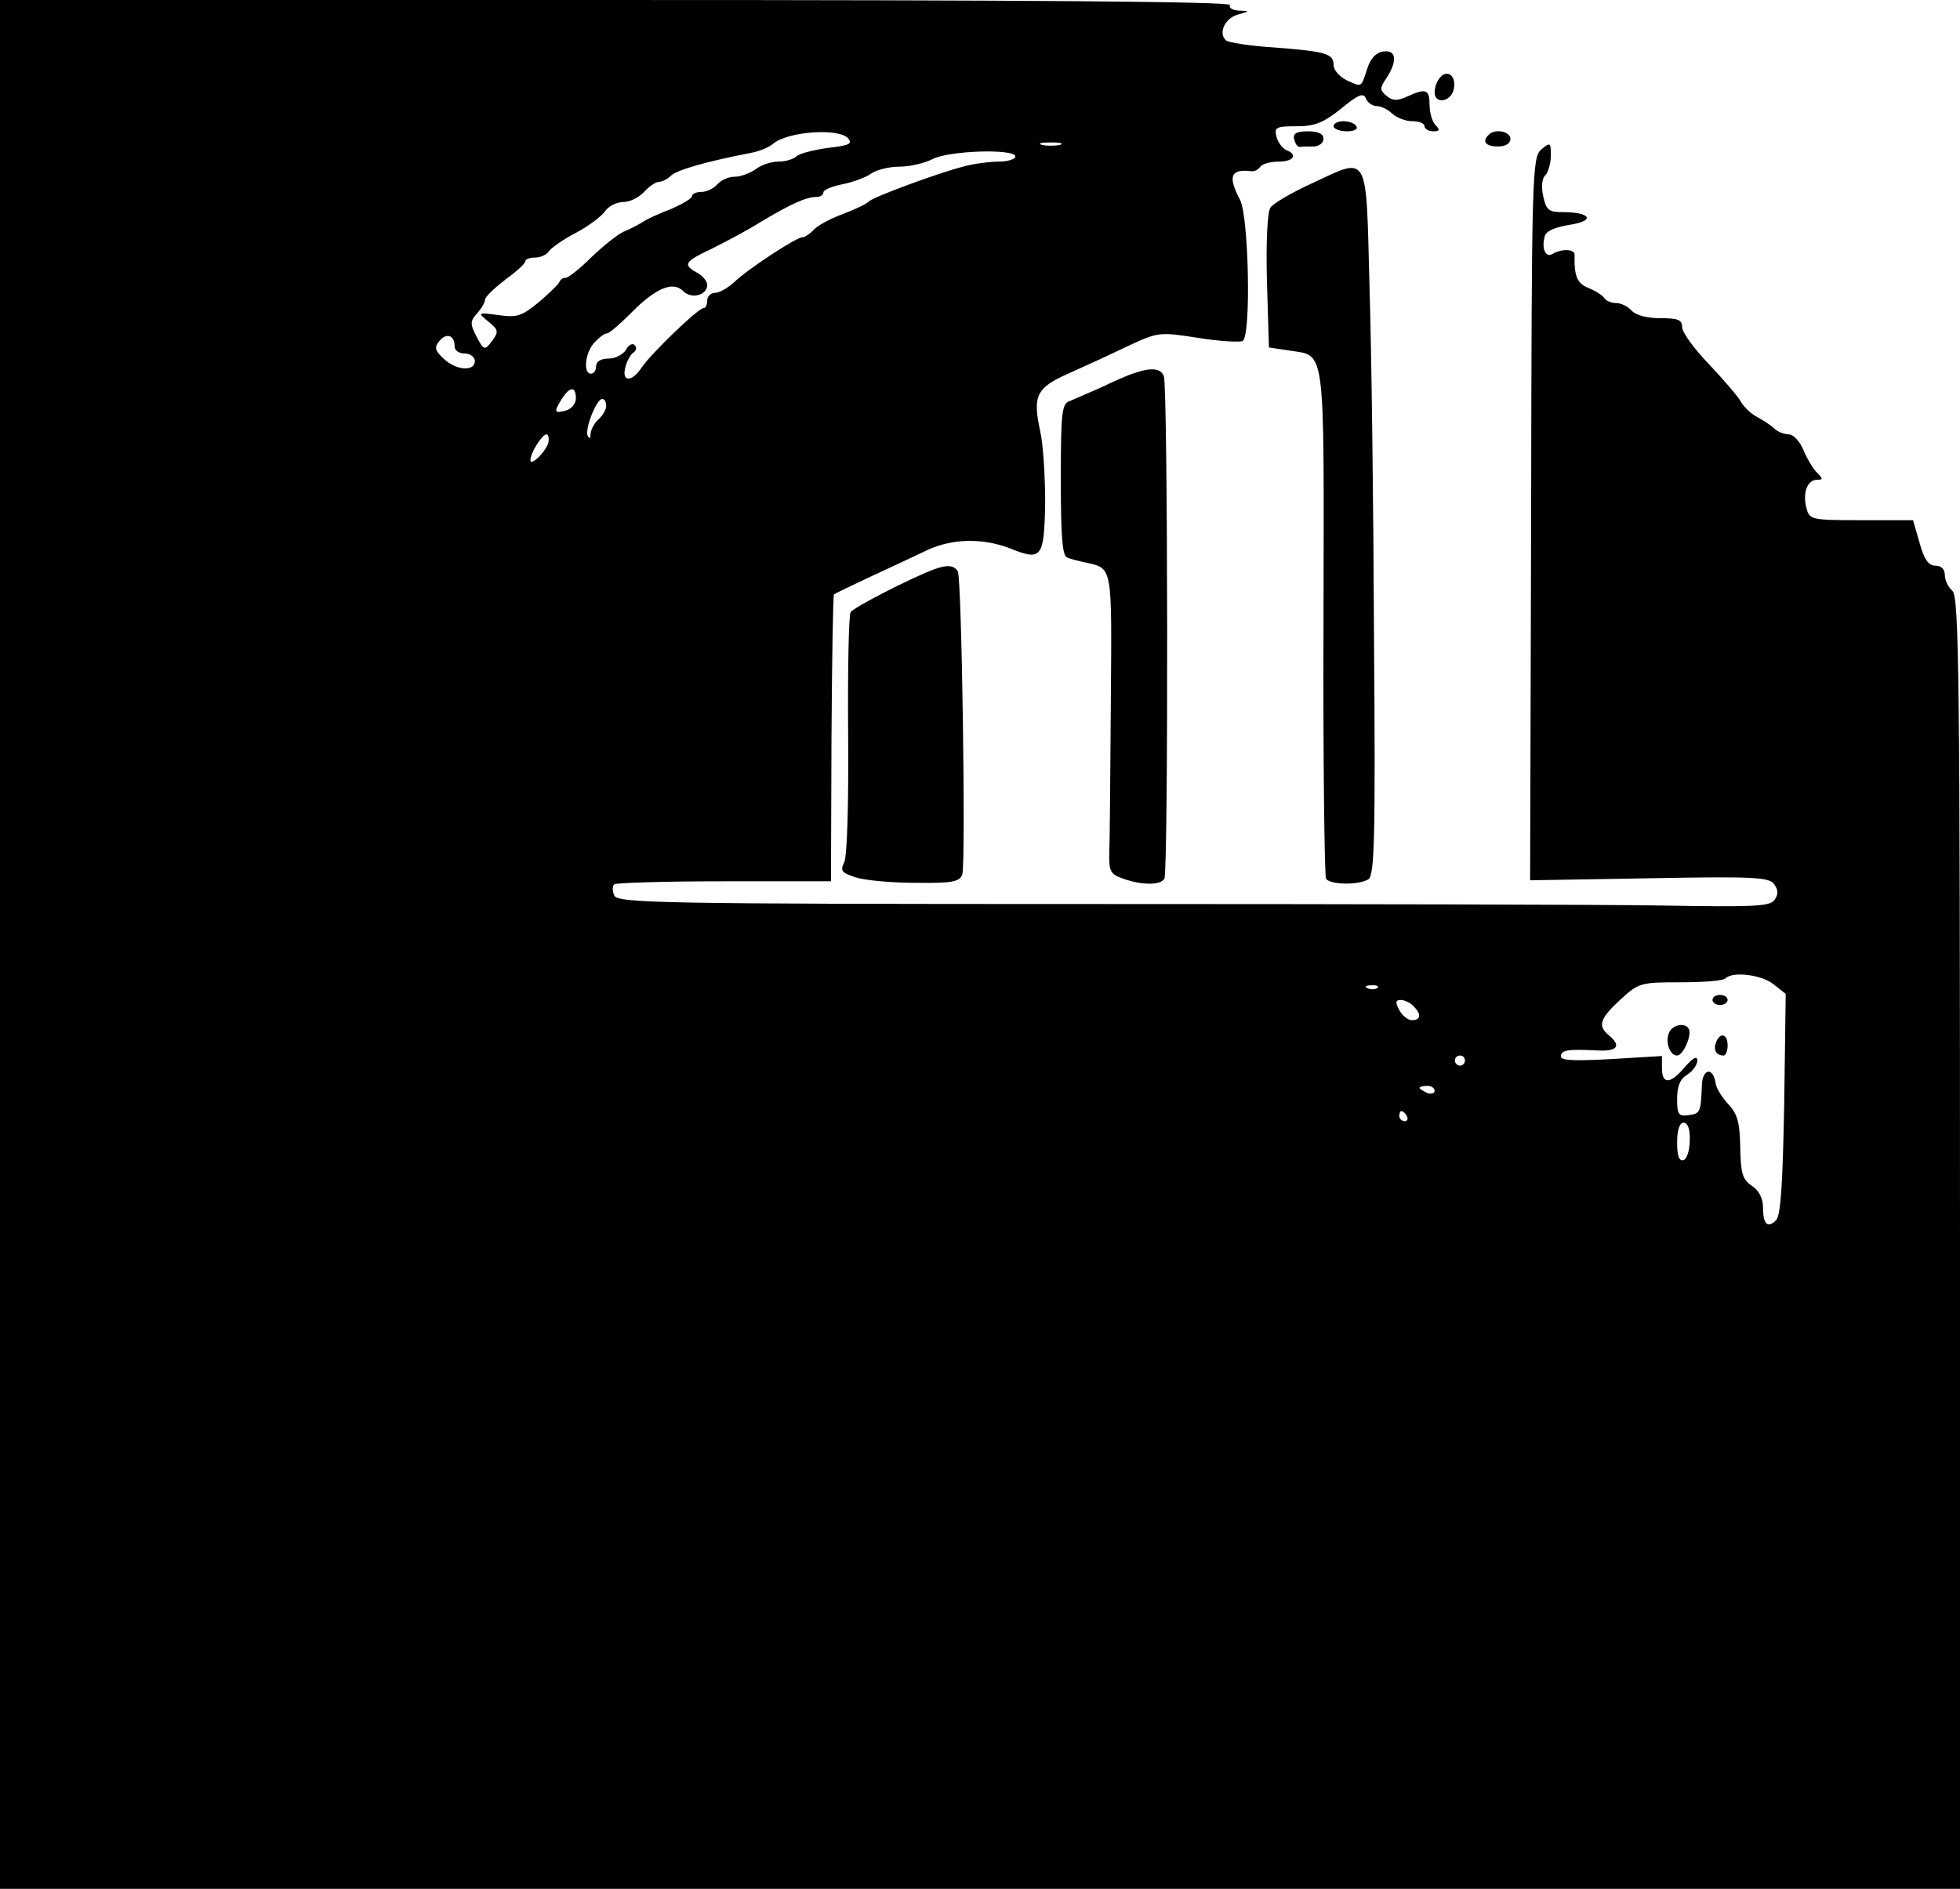 <?xml version="1.0" standalone="no"?>
<!DOCTYPE svg PUBLIC "-//W3C//DTD SVG 20010904//EN"
 "http://www.w3.org/TR/2001/REC-SVG-20010904/DTD/svg10.dtd">
<svg version="1.0" xmlns="http://www.w3.org/2000/svg"
 width="388pt" height="374pt" viewBox="0 0 388 374"
 preserveAspectRatio="xMidYMid meet">

<g transform="translate(0,374) scale(0.1,-0.1)"
fill="#000000" stroke="none">
<path d="M0 1870 l0 -1870 1940 0 1940 0 0 1279 c0 1124 -2 1280 -15 1291 -8
7 -15 21 -15 31 0 12 -7 19 -19 19 -13 0 -22 12 -31 45 l-13 45 -102 0 c-100
0 -103 1 -109 24 -8 31 2 56 21 56 12 0 12 2 0 14 -8 8 -20 28 -27 45 -7 17
-20 31 -29 31 -9 0 -22 5 -28 11 -6 6 -21 16 -34 23 -12 6 -27 20 -33 31 -6
11 -35 44 -63 74 -29 30 -53 63 -53 73 0 15 -8 18 -44 18 -26 0 -48 6 -56 15
-7 8 -21 15 -31 15 -10 0 -21 5 -24 11 -4 5 -18 14 -31 19 -22 9 -28 23 -27
66 0 11 -26 12 -44 1 -13 -8 -22 11 -15 35 2 10 19 18 50 23 51 8 41 25 -15
25 -27 0 -32 4 -38 31 -4 18 -3 35 4 42 6 6 11 24 11 39 0 26 -1 27 -19 12
-18 -16 -19 -46 -20 -731 l-2 -716 237 4 c213 4 238 2 247 -13 8 -12 7 -20 -1
-31 -10 -12 -48 -13 -219 -10 -115 2 -627 3 -1139 3 -852 0 -932 2 -938 17 -4
9 -4 19 0 22 3 3 101 6 217 6 l212 0 1 283 c1 155 3 284 5 285 2 2 36 18 74
36 39 18 88 41 111 52 50 23 110 24 164 3 62 -25 67 -19 69 90 0 53 -4 118
-10 143 -15 69 -7 85 53 112 29 13 82 37 117 54 64 30 65 30 143 18 43 -7 83
-9 88 -6 17 10 12 245 -5 279 -25 47 -19 62 22 57 6 -1 14 3 18 9 3 5 19 10
36 10 30 0 39 14 15 23 -7 3 -16 15 -19 26 -5 19 -1 21 40 21 36 0 53 7 88 35
34 28 44 32 49 20 3 -8 13 -15 21 -15 9 0 23 -7 31 -15 9 -8 26 -15 40 -15 13
0 24 -4 24 -10 0 -5 8 -10 17 -10 13 0 14 3 5 12 -7 7 -12 25 -12 40 0 31 -7
34 -44 17 -20 -9 -29 -9 -41 1 -14 12 -14 15 0 36 22 34 19 56 -7 52 -14 -2
-25 -14 -31 -33 -13 -39 -10 -38 -41 -24 -14 7 -26 20 -26 30 0 23 -15 27
-117 35 -49 3 -92 10 -96 14 -16 14 -2 44 23 51 25 7 25 7 2 8 -13 1 -20 6
-17 11 4 7 -403 10 -1214 10 l-1221 0 0 -1870z m1679 1596 c9 -11 2 -14 -41
-19 -28 -4 -56 -11 -62 -17 -5 -5 -21 -10 -35 -10 -15 0 -35 -7 -45 -15 -11
-8 -30 -15 -42 -15 -12 0 -27 -7 -34 -15 -7 -8 -21 -15 -31 -15 -11 0 -19 -4
-19 -8 0 -5 -19 -16 -42 -26 -24 -9 -50 -21 -58 -27 -8 -5 -24 -13 -36 -18
-11 -5 -40 -28 -63 -50 -23 -23 -46 -41 -51 -41 -5 0 -10 -3 -12 -7 -1 -5 -20
-23 -41 -41 -34 -28 -43 -31 -80 -26 -42 6 -42 5 -20 -13 20 -16 20 -20 8 -37
-16 -21 -17 -21 -34 12 -10 20 -10 27 3 41 9 10 16 22 16 27 0 6 18 23 40 40
22 16 40 32 40 37 0 4 9 7 20 7 10 0 23 6 27 13 4 6 28 23 53 36 25 13 51 33
58 43 7 10 23 18 36 18 13 0 31 9 41 20 10 11 23 20 30 20 6 0 17 6 23 12 11
11 69 28 157 45 17 3 37 11 45 18 29 25 131 32 149 11z m419 -13 c-10 -2 -26
-2 -35 0 -10 3 -2 5 17 5 19 0 27 -2 18 -5z m-88 -23 c0 -5 -15 -10 -32 -10
-18 0 -49 -4 -68 -9 -52 -13 -184 -62 -190 -70 -3 -4 -26 -15 -52 -25 -25 -9
-52 -24 -58 -32 -7 -7 -17 -14 -22 -14 -12 0 -108 -63 -135 -89 -12 -11 -29
-21 -38 -21 -8 0 -15 -7 -15 -15 0 -8 -3 -15 -7 -15 -11 0 -105 -91 -123 -118
-19 -29 -40 -29 -32 1 3 12 10 25 16 29 6 4 7 10 2 15 -4 4 -12 0 -17 -10 -6
-9 -21 -17 -34 -17 -16 0 -25 -6 -25 -15 0 -8 -4 -15 -10 -15 -16 0 -12 42 7
62 9 10 20 18 25 18 4 0 25 18 47 40 48 49 83 64 103 44 16 -17 48 -9 48 12 0
7 -9 18 -20 24 -29 16 -25 22 28 47 26 13 70 36 97 53 60 36 91 50 111 50 8 0
14 4 14 9 0 5 17 12 37 16 20 4 46 13 57 21 11 8 37 14 57 14 20 0 50 7 65 15
33 17 164 21 164 5z m-1110 -376 c0 -8 9 -14 20 -14 11 0 20 -7 20 -15 0 -21
-37 -19 -62 5 -17 16 -19 22 -8 35 14 17 30 11 30 -11z m240 -103 c0 -10 -9
-21 -20 -24 -23 -6 -24 -3 -8 23 16 25 28 26 28 1z m60 -15 c0 -7 -7 -19 -15
-26 -8 -7 -15 -20 -16 -29 0 -10 -2 -11 -6 -3 -5 14 18 72 29 72 5 0 8 -6 8
-14z m-114 -70 c-2 -17 -36 -51 -36 -37 0 14 23 51 32 51 3 0 5 -6 4 -14z
m2425 -1075 l24 -19 -3 -218 c-3 -162 -7 -220 -16 -230 -17 -17 -26 -8 -26 26
0 17 -8 33 -22 42 -19 13 -22 25 -23 76 -1 49 -5 66 -24 86 -12 13 -24 32 -25
42 -5 32 -26 28 -27 -5 -2 -53 -3 -56 -26 -59 -20 -3 -23 1 -23 32 0 25 6 40
20 48 11 7 20 20 20 28 0 10 -8 6 -24 -12 -29 -35 -46 -36 -46 -3 l0 24 -100
-6 c-72 -4 -100 -3 -100 5 0 13 13 15 73 12 39 -2 47 9 22 30 -23 19 -18 33
23 71 36 33 40 34 119 34 45 0 85 3 89 8 14 14 72 7 95 -12z m-784 -7 c-3 -3
-12 -4 -19 -1 -8 3 -5 6 6 6 11 1 17 -2 13 -5z m71 -36 c16 -16 15 -28 -3 -28
-8 0 -19 9 -25 20 -8 15 -8 20 3 20 7 0 18 -5 25 -12z m102 -108 c0 -5 -4 -10
-10 -10 -5 0 -10 5 -10 10 0 6 5 10 10 10 6 0 10 -4 10 -10z m-60 -60 c0 -5
-7 -7 -15 -4 -8 4 -15 8 -15 10 0 2 7 4 15 4 8 0 15 -4 15 -10z m-55 -50 c3
-5 1 -10 -4 -10 -6 0 -11 5 -11 10 0 6 2 10 4 10 3 0 8 -4 11 -10z m560 -48
c0 -20 -6 -37 -12 -39 -9 -3 -13 8 -13 35 0 25 5 39 13 39 8 0 13 -13 12 -35z"/>
<path d="M3390 1760 c0 -5 7 -10 15 -10 8 0 15 5 15 10 0 6 -7 10 -15 10 -8 0
-15 -4 -15 -10z"/>
<path d="M3304 1695 c-8 -19 2 -45 16 -45 12 0 30 41 23 53 -7 13 -33 8 -39
-8z"/>
<path d="M3397 1676 c-6 -15 1 -26 15 -26 4 0 8 9 8 20 0 23 -15 27 -23 6z"/>
<path d="M2852 3588 c-7 -7 -12 -20 -12 -31 0 -24 33 -19 38 7 5 24 -11 39
-26 24z"/>
<path d="M2640 3490 c0 -5 12 -10 26 -10 14 0 23 4 19 10 -3 6 -15 10 -26 10
-10 0 -19 -4 -19 -10z"/>
<path d="M2562 3464 c2 -8 6 -15 11 -15 4 1 16 1 27 1 11 0 20 7 20 15 0 10
-10 15 -31 15 -22 0 -30 -4 -27 -16z"/>
<path d="M2947 3473 c-14 -13 -6 -23 18 -23 16 0 25 6 25 15 0 15 -31 21 -43
8z"/>
<path d="M2595 3376 c-39 -18 -75 -39 -80 -47 -6 -8 -9 -67 -7 -145 l4 -132
40 -6 c73 -12 69 20 68 -536 -1 -275 2 -505 5 -510 8 -12 65 -13 84 -1 12 8
14 84 11 478 -1 257 -5 572 -9 698 -7 268 0 255 -116 201z"/>
<path d="M2245 3001 c-11 -3 -40 -16 -65 -28 -25 -11 -53 -23 -62 -27 -16 -5
-18 -21 -18 -156 0 -112 3 -152 13 -154 6 -3 23 -7 37 -10 53 -12 51 -5 49
-277 -1 -140 -2 -273 -3 -296 -1 -39 2 -44 28 -53 37 -13 73 -13 81 0 8 12 7
974 -1 995 -6 16 -25 18 -59 6z"/>
<path d="M1850 2613 c-44 -16 -161 -76 -166 -85 -4 -6 -6 -116 -5 -244 1 -139
-2 -241 -8 -252 -8 -16 -5 -20 22 -29 18 -6 71 -11 119 -11 74 -1 88 2 93 17
7 24 -1 586 -9 600 -8 12 -21 13 -46 4z"/>
</g>
</svg>

